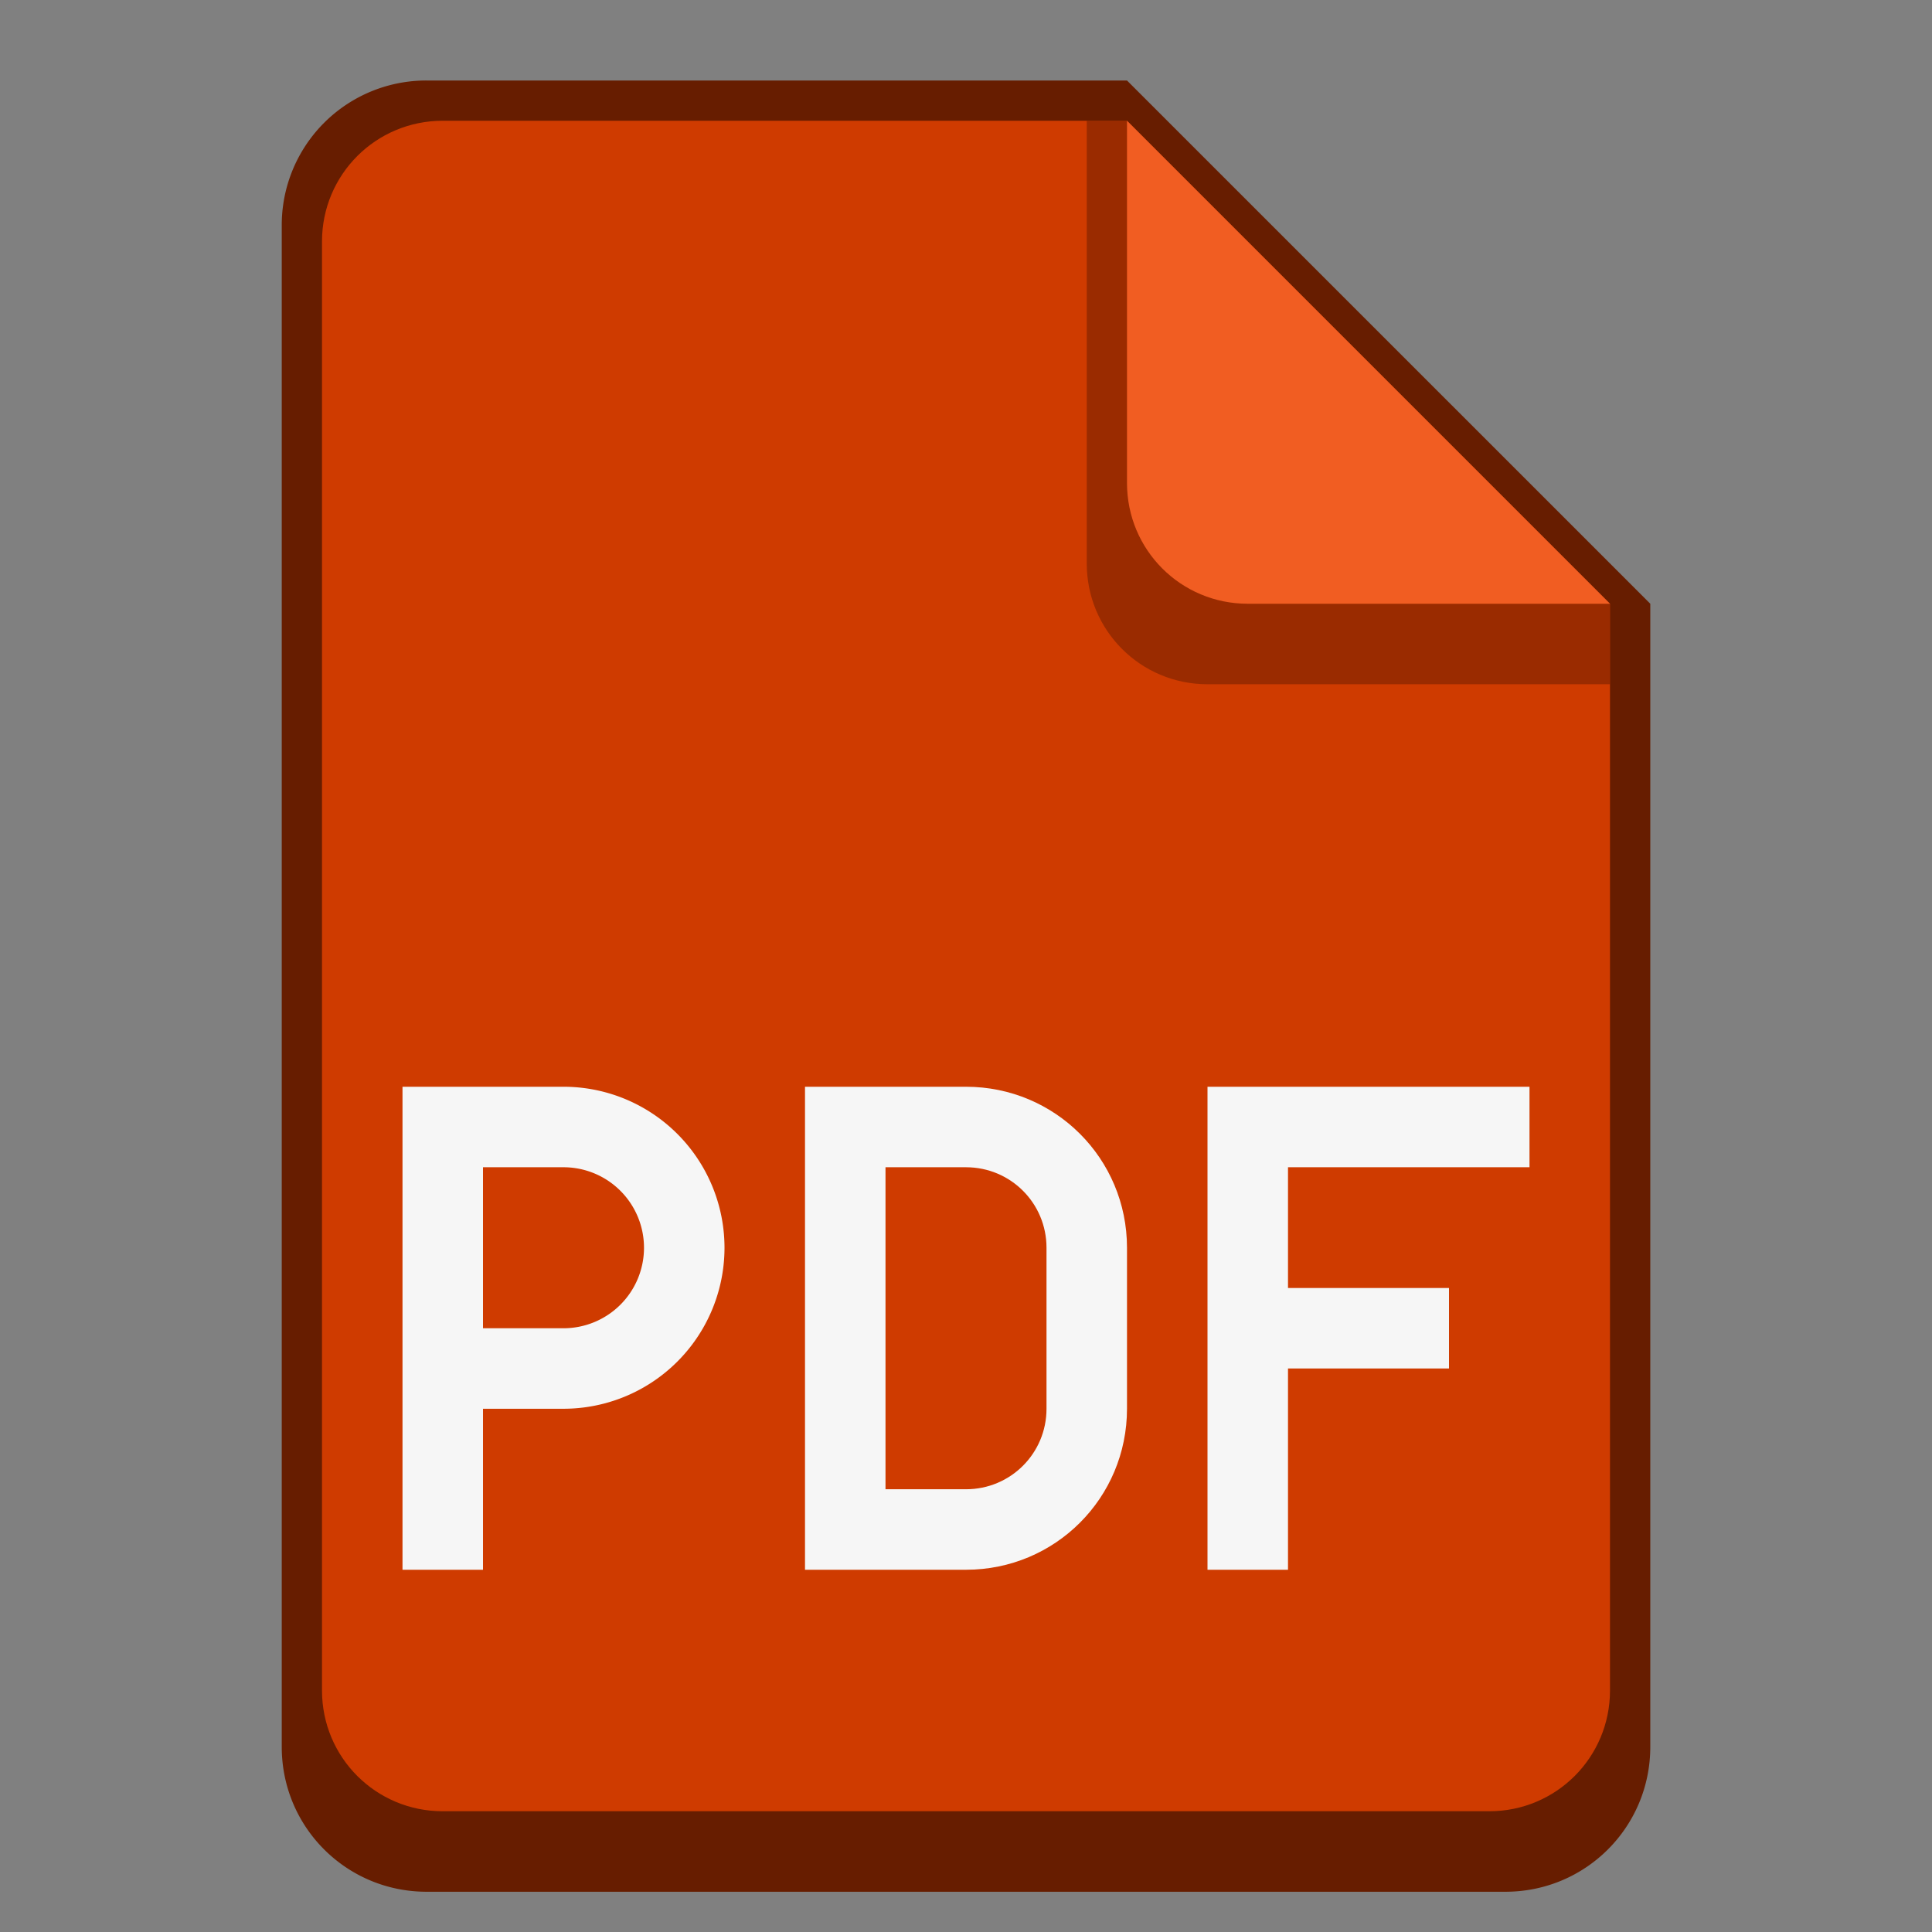 <svg version="1.0" viewBox="0 0 48 48" xmlns="http://www.w3.org/2000/svg"><rect x="0" y="0" width="48" height="48" fill="#808080" stroke="none"/><path d="M10.6 2A3.591 3.591 0 0 0 7 5.6v37.8c0 1.995 1.606 3.6 3.6 3.6h26.801c1.994 0 3.6-1.605 3.6-3.6V15L28 2z" fill="#671d00"/><path d="M40 15v27c0 1.662-1.338 3-3 3H11c-1.662 0-3-1.338-3-3V6c0-1.662 1.338-3 3-3h17" fill="#cf3b00"/><path d="M40 17H30c-1.662 0-3-1.338-3-3V3h1l12 12z" fill="#671d00" fill-opacity=".502"/><path d="M40 15h-9c-1.662 0-3-1.338-3-3V3" fill="#f15d22"/><g fill="#f6f6f6"><path d="M18 31a4 4 0 0 0-4-4h-4v12h2v-4h2a4 4 0 0 0 4-4zm-2 0a2 2 0 0 1-2 2h-2v-4h2a2 2 0 0 1 2 2z"/><path d="M20 27v12h4c2.216 0 4-1.784 4-4v-4c0-2.216-1.784-4-4-4h-2zm2 2h2c1.108 0 2 .892 2 2v4c0 1.108-.892 2-2 2h-2z"/><path d="M30 27v12h2v-5h4v-2h-4v-3h6v-2h-7z"/></g></svg>